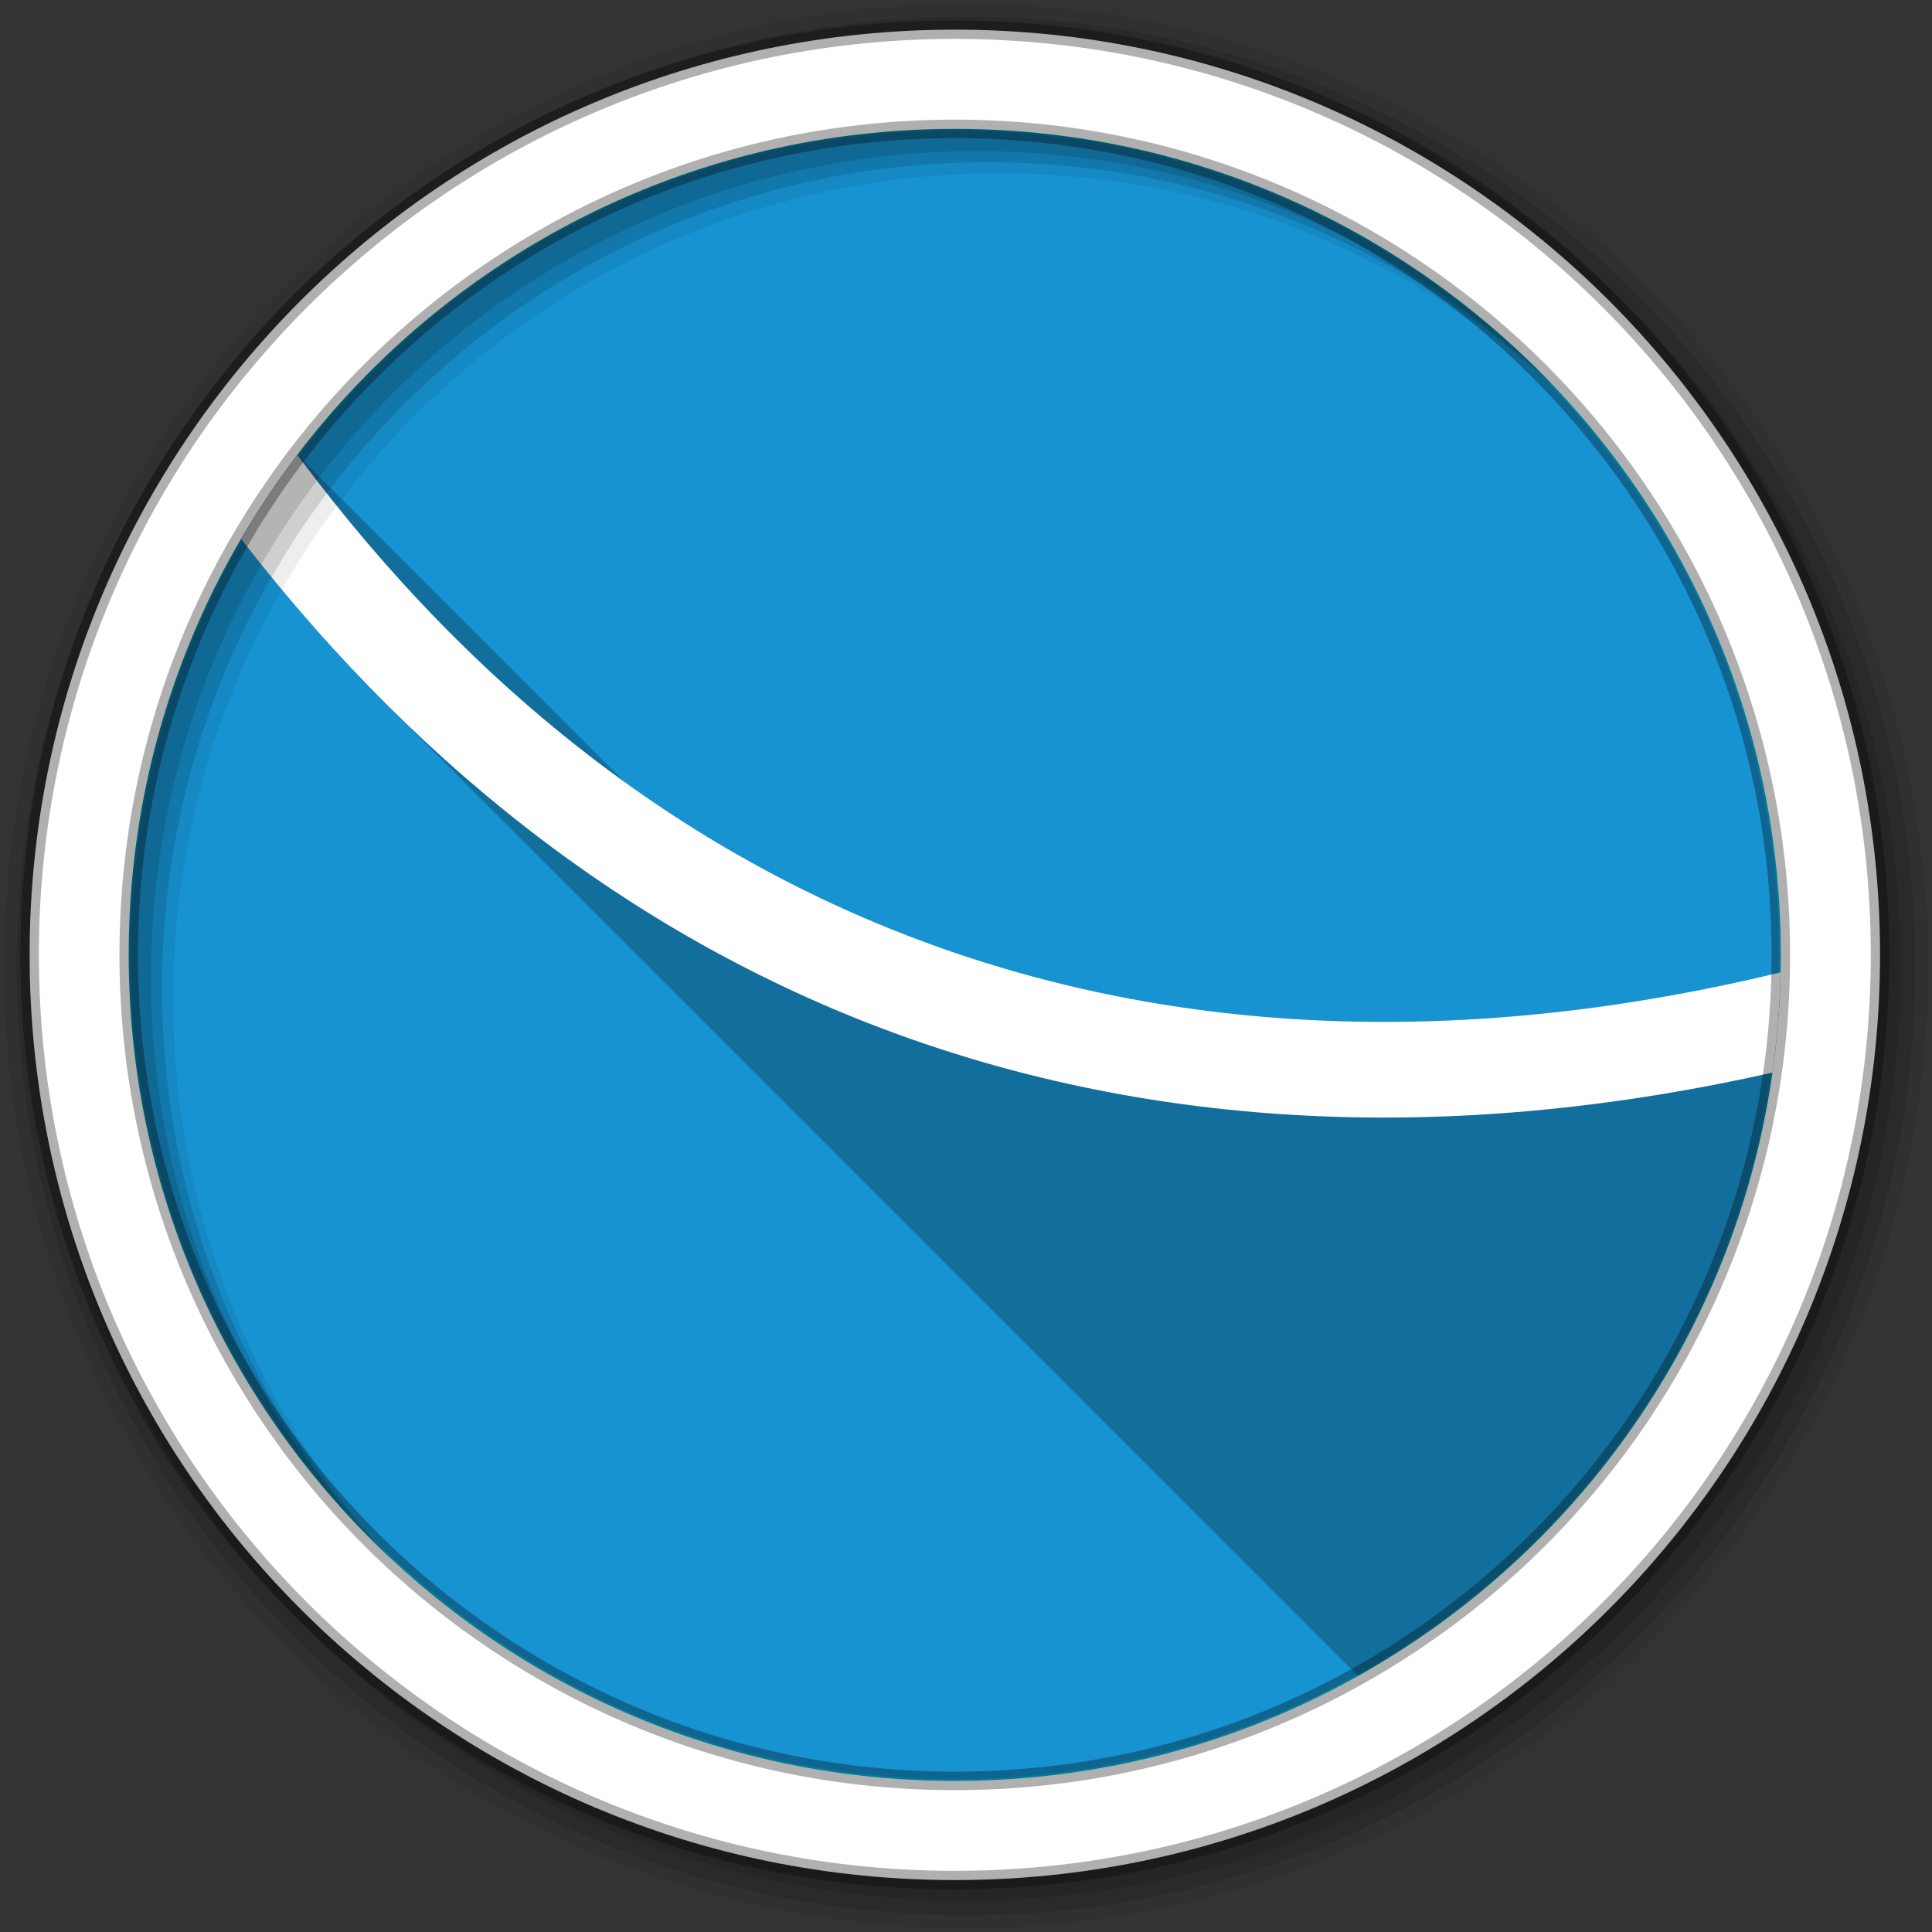 <?xml version="1.0" encoding="UTF-8" standalone="no"?>
<svg
   xmlns:dc="http://purl.org/dc/elements/1.1/"
   xmlns:cc="http://creativecommons.org/ns#"
   xmlns:rdf="http://www.w3.org/1999/02/22-rdf-syntax-ns#"
   xmlns:svg="http://www.w3.org/2000/svg"
   xmlns="http://www.w3.org/2000/svg"
   xmlns:sodipodi="http://sodipodi.sourceforge.net/DTD/sodipodi-0.dtd"
   xmlns:inkscape="http://www.inkscape.org/namespaces/inkscape"
   viewBox="0 0 512 512"
   id="svg2"
   version="1.1"
   inkscape:version="0.91 r13725"
   sodipodi:docname="clipgrab.svg">
  <rect x="0" y="0" width="512" height="512" fill="#333333" stroke="none"/>
  <defs
     id="defs35" />
  <sodipodi:namedview
     pagecolor="#ffffff"
     bordercolor="#666666"
     borderopacity="1"
     objecttolerance="10"
     gridtolerance="10"
     guidetolerance="10"
     inkscape:pageopacity="0"
     inkscape:pageshadow="2"
     inkscape:window-width="1920"
     inkscape:window-height="1021"
     id="namedview33"
     showgrid="false"
     inkscape:zoom="0.4609375"
     inkscape:cx="256"
     inkscape:cy="256"
     inkscape:window-x="0"
     inkscape:window-y="0"
     inkscape:window-maximized="1"
     inkscape:current-layer="svg2" />
  <linearGradient
     id="a"
     gradientUnits="userSpaceOnUse"
     x1="143.14"
     x2="356.04"
     y1="436.43"
     y2="61.02">
    <stop
       offset="0"
       stop-color="#59cdea"
       id="stop5" />
    <stop
       offset=".084"
       stop-color="#00b2de"
       id="stop7" />
    <stop
       offset=".501"
       stop-color="#5bcdea"
       id="stop9" />
    <stop
       offset=".866"
       stop-color="#21bce2"
       id="stop11" />
    <stop
       offset="1"
       stop-color="#18a7ca"
       id="stop13" />
  </linearGradient>
  <path
     d="m471.95 253.05c0 120.9-98.01 218.9-218.9 218.9-120.9 0-218.9-98.01-218.9-218.9 0-120.9 98.01-218.9 218.9-218.9 120.9 0 218.9 98.01 218.9 218.9"
     fill="url(#a)"
     fill-rule="evenodd"
     stroke="#00b2de"
     id="path15"
     style="fill:#1793d1;fill-opacity:1" />
  <path
     d="m78.81 120.56c-5.407 7.099-10.385 14.539-14.906 22.281 12.11 15.653 24.795 30.08 38 43.28l258 258c65.58-36.756 110.31-106.29 111.99-186.42l-.016-.016c-79.981 19.376-156.12 17.575-224.72-7.25-28.57-10.339-55.91-24.68-81.74-43.27l-86.6-86.6"
     opacity=".25"
     id="path17" />
  <path
     d="m78.81 120.56c-5.407 7.099-10.385 14.539-14.906 22.281 49.686 64.22 108.99 107.73 174.59 131.47 71.52 25.882 150.06 28.23 231.22 9.938 1.242-8.7 1.969-17.564 2.156-26.563-79.981 19.376-156.12 17.575-224.72-7.25-63.13-22.847-120.27-65.22-168.34-129.87"
     fill="#ffffff"
     id="path19" />
  <g
     fill-rule="evenodd"
     id="g21">
    <path
       d="m256 1c-140.83 0-255 114.17-255 255s114.17 255 255 255 255-114.17 255-255-114.17-255-255-255m8.827 44.931c120.9 0 218.9 98 218.9 218.9s-98 218.9-218.9 218.9-218.93-98-218.93-218.9 98.03-218.9 218.93-218.9"
       fill-opacity=".067"
       id="path23" />
    <g
       fill-opacity=".129"
       id="g25">
      <path
         d="m256 4.43c-138.94 0-251.57 112.63-251.57 251.57s112.63 251.57 251.57 251.57 251.57-112.63 251.57-251.57-112.63-251.57-251.57-251.57m5.885 38.556c120.9 0 218.9 98 218.9 218.9s-98 218.9-218.9 218.9-218.93-98-218.93-218.9 98.03-218.9 218.93-218.9"
         id="path27" />
      <path
         d="m256 8.36c-136.77 0-247.64 110.87-247.64 247.64s110.87 247.64 247.64 247.64 247.64-110.87 247.64-247.64-110.87-247.64-247.64-247.64m2.942 31.691c120.9 0 218.9 98 218.9 218.9s-98 218.9-218.9 218.9-218.93-98-218.93-218.9 98.03-218.9 218.93-218.9"
         id="path29" />
    </g>
    <path
       d="m253.04 7.86c-135.42 0-245.19 109.78-245.19 245.19 0 135.42 109.78 245.19 245.19 245.19 135.42 0 245.19-109.78 245.19-245.19 0-135.42-109.78-245.19-245.19-245.19m0 26.297c120.9 0 218.9 98 218.9 218.9s-98 218.9-218.9 218.9-218.93-98-218.93-218.9 98.03-218.9 218.93-218.9z"
       fill="#ffffff"
       stroke="#000000"
       stroke-opacity=".31"
       stroke-width="4.904"
       id="path31" />
  </g>
</svg>
